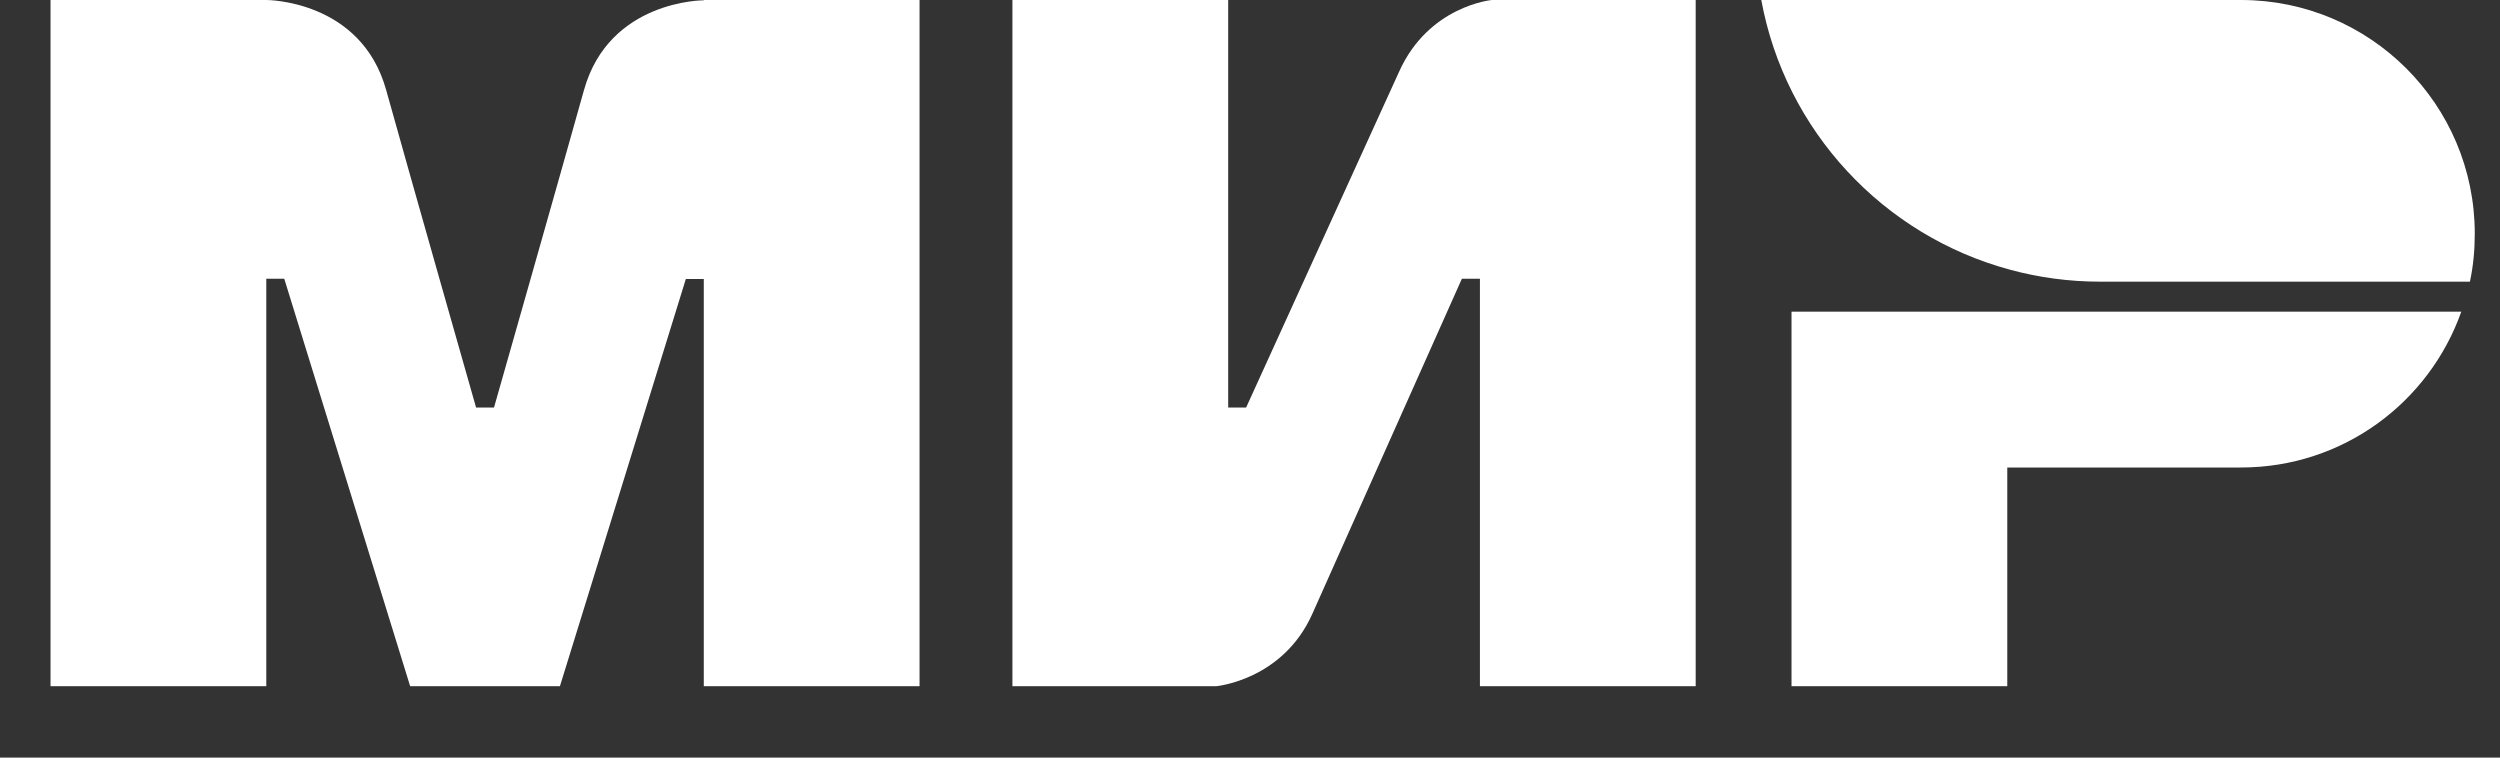 <?xml version="1.0" encoding="UTF-8"?>
<svg width="33px" height="10px" viewBox="0 0 33 10" version="1.1" xmlns="http://www.w3.org/2000/svg" xmlns:xlink="http://www.w3.org/1999/xlink">
    <rect x="0" y="0" width="33" height="10" fill="#333333" stroke="none"/>
    <!-- Generator: Sketch 50.2 (55047) - http://www.bohemiancoding.com/sketch -->
    <title>mir-logo</title>
    <desc>Created with Sketch.</desc>
    <defs></defs>
    <g id="11.-Credit" stroke="none" stroke-width="1" fill="none" fill-rule="evenodd">
        <g id="11.2-Credit-Promo-1440" transform="translate(-937, -3674)" fill="#FFFFFF">
            <g id="Group-46" transform="translate(0, 3316)">
                <g id="Group-44" transform="translate(914, 324)">
                    <g id="mir-logo" transform="translate(23.667, 34)">
                        <g id="g5">
                            <path d="M8.623,-6.82437214e-15 L8.623,0.004 C8.619,0.004 7.373,-6.82437214e-15 7.041,1.191 C6.736,2.282 5.878,5.296 5.854,5.379 L5.617,5.379 C5.617,5.379 4.739,2.298 4.43,1.187 C4.098,-0.004 2.848,-6.82437214e-15 2.848,-6.82437214e-15 L0,-8.65960287e-08 L0,9.058 L2.848,9.058 L2.848,3.679 L2.967,3.679 L3.085,3.679 L4.747,9.058 L6.724,9.058 L8.386,3.683 L8.623,3.683 L8.623,9.058 L11.471,9.058 L11.471,-8.65960287e-08 L8.623,-6.82437214e-15 Z" id="path7"></path>
                        </g>
                        <g id="g9" transform="translate(12.697, 0)">
                            <path d="M6.329,0 C6.329,0 5.494,0.075 5.103,0.949 L3.085,5.379 L2.848,5.379 L2.848,0 L0,0 L0,9.058 L2.69,9.058 C2.69,9.058 3.564,8.979 3.956,8.109 L5.933,3.679 L6.171,3.679 L6.171,9.058 L9.019,9.058 L9.019,0 L6.329,0 Z" id="path11"></path>
                        </g>
                        <g id="g13" transform="translate(22.981, 4.114)">
                            <path d="M0,0 L0,4.944 L2.848,4.944 L2.848,2.057 L5.933,2.057 C7.278,2.057 8.417,1.199 8.841,0 L0,0 Z" id="path15"></path>
                        </g>
                        <g id="g17" transform="translate(22.546, 0)">
                            <path d="M6.368,0 L0.036,0 C0.352,1.725 1.645,3.109 3.319,3.56 C3.698,3.663 4.098,3.718 4.509,3.718 L9.39,3.718 C9.434,3.512 9.454,3.303 9.454,3.085 C9.454,1.38 8.073,0 6.368,0 Z" id="path24"></path>
                        </g>
                    </g>
                </g>
            </g>
        </g>
    </g>
</svg>